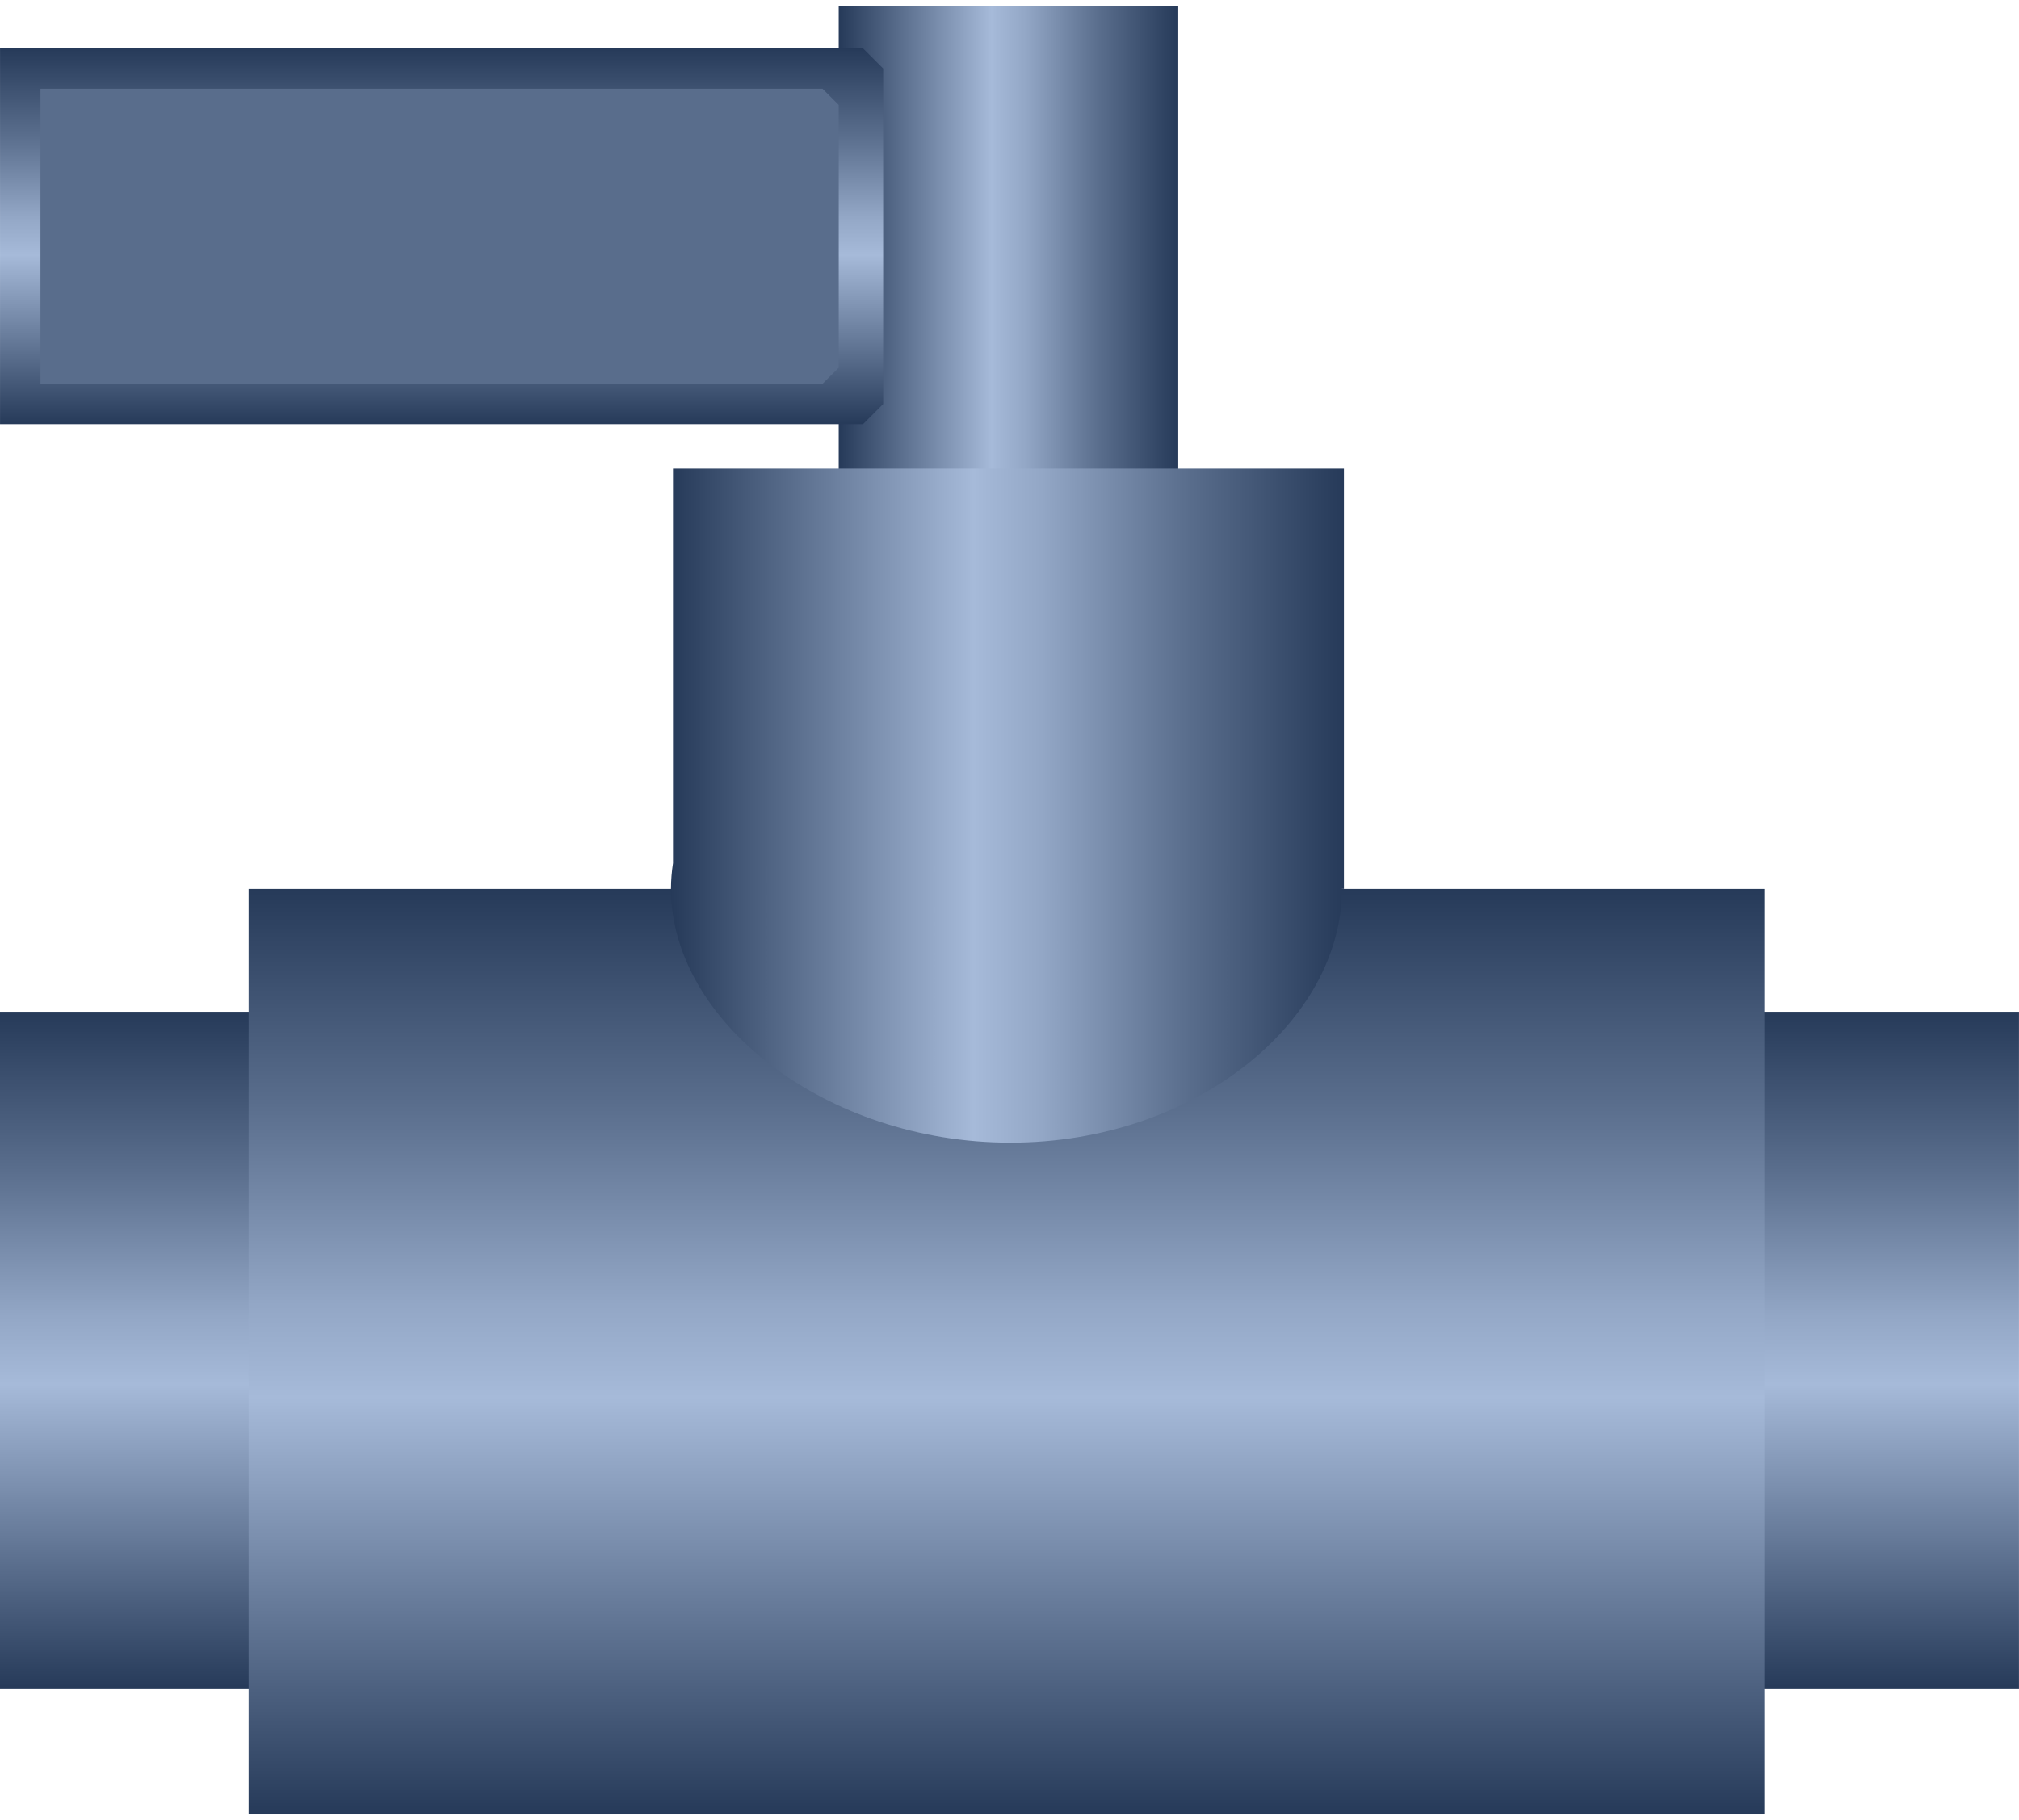 <!DOCTYPE svg PUBLIC "-//W3C//DTD SVG 1.1//EN" "http://www.w3.org/Graphics/SVG/1.1/DTD/svg11.dtd"><svg version="1.1" xmlns="http://www.w3.org/2000/svg" xmlns:xlink="http://www.w3.org/1999/xlink" width="112px" height="101px" viewBox="0 0 112.5 100.79" enable-background="new 0 0 112.5 100.79" xml:space="preserve">
<g id="Group_Handle">
	<linearGradient id="SVGID_1_" gradientUnits="userSpaceOnUse" x1="46.734" y1="13.847" x2="65.652" y2="13.847">
		<stop offset="0" style="stop-color:#263A59" />
		<stop offset="0.45" style="stop-color:#A6BAD9" />
		<stop offset="0.55" style="stop-color:#93A7C6" />
		<stop offset="0.73" style="stop-color:#637796" />
		<stop offset="0.77" style="stop-color:#596D8C" />
		<stop offset="1" style="stop-color:#263A59" />
	</linearGradient>
	<rect x="46.734" fill="url(#SVGID_1_)" width="18.918" height="27.694" />
</g>
<g id="Group_Bevel">
	<linearGradient id="SVGID_2_" gradientUnits="userSpaceOnUse" x1="24.607" y1="23.31" x2="24.607" y2="2.364">
		<stop offset="0" style="stop-color:#263A59" />
		<stop offset="0.45" style="stop-color:#A6BAD9" />
		<stop offset="0.55" style="stop-color:#93A7C6" />
		<stop offset="0.73" style="stop-color:#637796" />
		<stop offset="0.77" style="stop-color:#596D8C" />
		<stop offset="1" style="stop-color:#263A59" />
	</linearGradient>
	<path fill="url(#SVGID_2_)" d="M0.001,2.364V23.31h48.084l1.126-1.126V3.49l-1.126-1.126H0.001z" />
</g>
<g id="Group_Display">
	<path fill="#596D8C" d="M2.254,4.617v16.44h43.58l0.901-0.9V5.518l-0.901-0.9H2.254z" />
</g>
<g id="Group_Port2">
	<linearGradient id="SVGID_3_" gradientUnits="userSpaceOnUse" x1="8.544" y1="93.804" x2="8.544" y2="56.059">
		<stop offset="0" style="stop-color:#263A59" />
		<stop offset="0.45" style="stop-color:#A6BAD9" />
		<stop offset="0.55" style="stop-color:#93A7C6" />
		<stop offset="0.73" style="stop-color:#637796" />
		<stop offset="0.77" style="stop-color:#596D8C" />
		<stop offset="1" style="stop-color:#263A59" />
	</linearGradient>
	<polyline fill="url(#SVGID_3_)" points="17.088,93.804 0,93.804 0,56.059 16.953,56.059  " />
</g>
<g id="Group_Port1">
	<linearGradient id="SVGID_4_" gradientUnits="userSpaceOnUse" x1="103.147" y1="93.804" x2="103.147" y2="56.059">
		<stop offset="0" style="stop-color:#263A59" />
		<stop offset="0.45" style="stop-color:#A6BAD9" />
		<stop offset="0.55" style="stop-color:#93A7C6" />
		<stop offset="0.73" style="stop-color:#637796" />
		<stop offset="0.77" style="stop-color:#596D8C" />
		<stop offset="1" style="stop-color:#263A59" />
	</linearGradient>
	<polyline fill="url(#SVGID_4_)" points="93.794,56.059 112.498,56.059 112.498,93.804 93.941,93.804  " />
</g>
<g id="Group_Body">
	<linearGradient id="SVGID_5_" gradientUnits="userSpaceOnUse" x1="56.081" y1="100.785" x2="56.081" y2="49.21">
		<stop offset="0" style="stop-color:#263A59" />
		<stop offset="0.45" style="stop-color:#A6BAD9" />
		<stop offset="0.55" style="stop-color:#93A7C6" />
		<stop offset="0.73" style="stop-color:#637796" />
		<stop offset="0.77" style="stop-color:#596D8C" />
		<stop offset="1" style="stop-color:#263A59" />
	</linearGradient>
	<rect x="13.853" y="49.21" fill="url(#SVGID_5_)" width="84.457" height="51.575" />
	<linearGradient id="SVGID_6_" gradientUnits="userSpaceOnUse" x1="37.388" y1="44.569" x2="74.887" y2="44.569">
		<stop offset="0" style="stop-color:#263A59" />
		<stop offset="0.45" style="stop-color:#A6BAD9" />
		<stop offset="0.55" style="stop-color:#93A7C6" />
		<stop offset="0.73" style="stop-color:#637796" />
		<stop offset="0.77" style="stop-color:#596D8C" />
		<stop offset="1" style="stop-color:#263A59" />
	</linearGradient>
	<path fill="url(#SVGID_6_)" d="M37.5,25.787V47.77c-0.071,0.474-0.113,0.953-0.113,1.44c0,7.368,8.595,14.141,18.918,14.141   s18.467-6.772,18.467-14.141h0.113V25.787H37.5z" />
</g>
</svg>